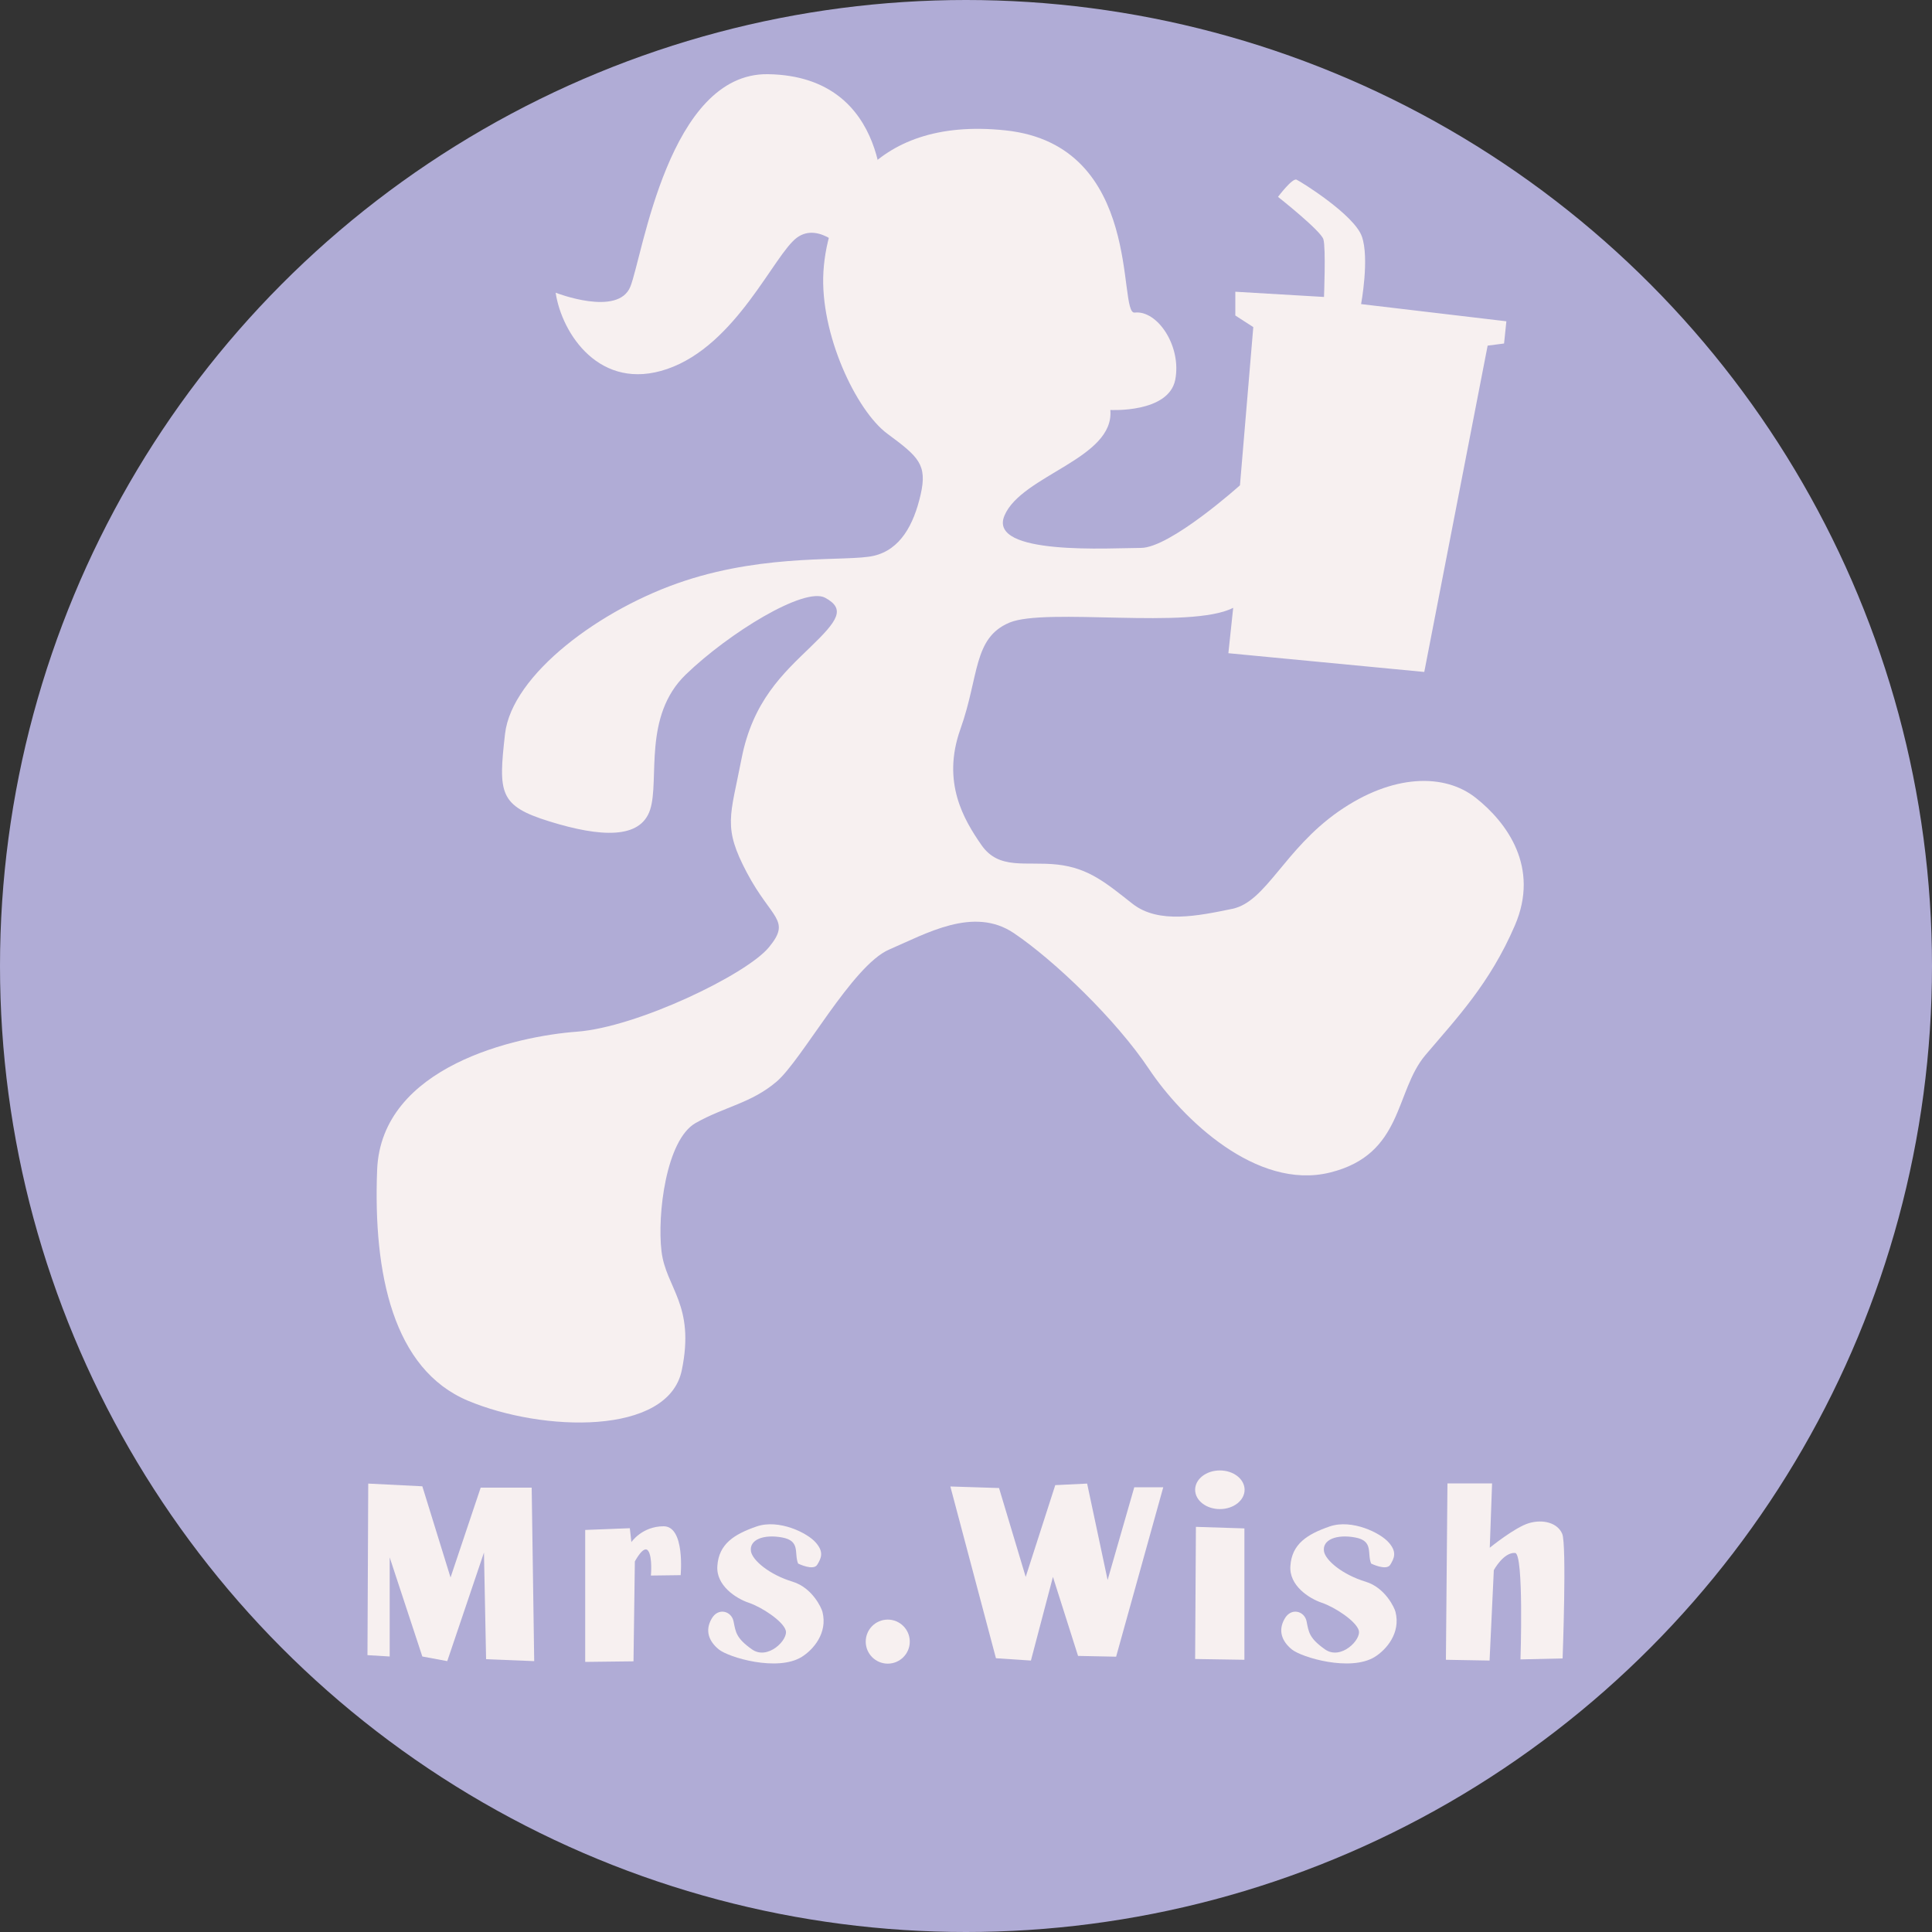 <?xml version="1.0" encoding="utf-8"?>
<!-- Generator: Adobe Illustrator 27.2.0, SVG Export Plug-In . SVG Version: 6.00 Build 0)  -->
<svg version="1.1" id="Layer_1" xmlns="http://www.w3.org/2000/svg" xmlns:xlink="http://www.w3.org/1999/xlink" x="0px" y="0px"
	 viewBox="0 0 100 100" style="enable-background:new 0 0 100 100;" xml:space="preserve">
<rect x="0" y="0" width="100" height="100" fill="#333333" stroke="none"/>
<style type="text/css">
	.st0{fill:#B0ACD6;}
	.st1{fill:#F7F0F0;}
</style>
<circle class="st0" cx="50" cy="50" r="50"/>
<path class="st1" d="M58.73,16.18c-0.9,0.11,0.5-8.66-6.67-9.43s-9.25,4.11-9.44,7.32c-0.19,3.21,1.7,7.19,3.31,8.38
	c1.61,1.19,2.08,1.59,1.72,3.16c-0.36,1.56-1.05,2.84-2.43,3.16c-1.38,0.31-5.41-0.14-9.77,1.29c-4.36,1.43-8.96,4.86-9.31,7.93
	c-0.35,3.07-0.31,3.72,2.31,4.53s4.7,0.93,5.2-0.61c0.5-1.54-0.39-4.84,1.85-7s6.14-4.55,7.21-3.97c1.07,0.58,0.66,1.18-0.76,2.55
	s-2.99,2.8-3.57,5.79c-0.58,2.99-0.98,3.52,0.29,5.91c1.27,2.39,2.3,2.42,1.13,3.84c-1.17,1.42-6.83,4.14-9.94,4.37
	c-3.11,0.23-10.13,1.77-10.34,7.16s0.84,10.32,4.7,11.94s10.37,1.82,11.07-1.58c0.7-3.4-0.82-4.24-1.05-6.15
	c-0.23-1.91,0.24-5.77,1.76-6.64c1.52-0.86,2.87-1.02,4.19-2.14c1.33-1.13,3.92-6.02,5.83-6.84c1.91-0.82,4.37-2.26,6.46-0.85
	c2.09,1.41,5.28,4.47,6.99,7.03s5.56,6.3,9.37,5.36s3.34-4.19,4.94-6.08s3.33-3.69,4.63-6.71c1.3-3.02-0.42-5.33-2.02-6.6
	c-1.61-1.28-4.3-1.26-7.12,0.71c-2.81,1.97-3.73,4.66-5.48,5.03c-1.75,0.36-3.82,0.8-5.17-0.26s-2.26-1.85-3.89-2.03
	c-1.63-0.18-3.02,0.3-3.93-1.01c-0.91-1.31-2.07-3.25-1.09-6c0.98-2.75,0.65-4.71,2.53-5.51c1.88-0.8,9.38,0.37,11.59-0.77
	l-0.25,2.35l10.14,0.97l3.28-16.89l0.85-0.11l0.12-1.15l-7.52-0.89c0,0,0.44-2.37,0.04-3.5S67.33,9.4,67.11,9.3
	s-0.96,0.89-0.96,0.89s2.23,1.76,2.35,2.2c0.13,0.44,0.03,2.98,0.03,2.98l-4.59-0.27v1.23l0.93,0.6l-0.69,8.19
	c0,0-3.61,3.24-5.13,3.24s-7.94,0.42-7.06-1.67c0.88-2.1,5.71-2.95,5.48-5.47c0,0,3.01,0.17,3.36-1.56
	C61.17,17.91,59.9,16.04,58.73,16.18z"/>
<polygon class="st1" points="19.06,76.79 19.02,85.67 20.17,85.74 20.17,80.61 21.86,85.74 23.15,85.98 25.05,80.36 25.16,85.88 
	27.65,85.98 27.52,77 24.88,77 23.32,81.65 21.86,76.93 "/>
<path class="st1" d="M30.29,79.19v6.83l2.5-0.03l0.07-5.17c0,0,0.46-0.88,0.69-0.55c0.23,0.33,0.14,1.28,0.14,1.28l1.54-0.02
	c0,0,0.24-2.53-0.88-2.53s-1.67,0.82-1.67,0.82l-0.08-0.72L30.29,79.19z"/>
<path class="st1" d="M42.57,83.43c0.28,1.1-0.48,1.96-1.07,2.33c-1.26,0.78-3.79,0.03-4.3-0.39c-0.51-0.42-0.72-0.97-0.37-1.58
	c0.34-0.61,1.04-0.4,1.14,0.14c0.11,0.55,0.13,0.86,0.95,1.44c0.82,0.58,1.89-0.5,1.75-0.98s-1.23-1.2-1.91-1.43s-1.7-0.9-1.63-1.9
	c0.07-1.14,0.87-1.65,2.03-2.05c1.16-0.4,2.65,0.34,3.07,0.84c0.43,0.49,0.27,0.81,0.07,1.14c-0.2,0.33-0.99-0.06-0.99-0.06
	c-0.22-0.53,0.14-1.17-0.82-1.35s-1.72,0.11-1.62,0.72c0.08,0.46,0.94,1.2,2.16,1.57C42.04,82.18,42.52,83.22,42.57,83.43z"/>
<path class="st1" d="M72.23,83.43c0.28,1.1-0.48,1.96-1.07,2.33c-1.26,0.78-3.79,0.03-4.3-0.39c-0.51-0.42-0.72-0.97-0.37-1.58
	c0.34-0.61,1.04-0.4,1.14,0.14c0.11,0.55,0.13,0.86,0.95,1.44c0.82,0.58,1.89-0.5,1.75-0.98s-1.23-1.2-1.91-1.43s-1.7-0.9-1.63-1.9
	c0.07-1.14,0.87-1.65,2.03-2.05c1.16-0.4,2.65,0.34,3.07,0.84c0.43,0.49,0.27,0.81,0.07,1.14c-0.2,0.33-0.99-0.06-0.99-0.06
	c-0.22-0.53,0.14-1.17-0.82-1.35s-1.72,0.11-1.62,0.72c0.08,0.46,0.94,1.2,2.16,1.57C71.7,82.18,72.18,83.22,72.23,83.43z"/>
<circle class="st1" cx="45.95" cy="84.97" r="1.14"/>
<polygon class="st1" points="49.19,76.94 51.55,85.83 53.36,85.95 54.5,81.62 55.8,85.71 57.77,85.75 60.21,76.98 58.71,76.98 
	57.33,81.78 56.27,76.79 54.62,76.87 53.09,81.62 51.71,77.02 "/>
<polygon class="st1" points="61.9,79.03 61.86,85.87 64.41,85.91 64.41,79.11 "/>
<ellipse class="st1" cx="63.14" cy="77.11" rx="1.28" ry="1"/>
<path class="st1" d="M74.92,76.79l-0.08,9.12l2.26,0.04l0.22-4.68c0,0,0.5-0.93,1.1-0.89c0.46,0.02,0.28,5.51,0.28,5.51l2.18-0.05
	c0,0,0.22-5.88-0.02-6.45c-0.24-0.57-1-0.77-1.73-0.55s-2.02,1.27-2.02,1.27l0.12-3.33H74.92z"/>
<path class="st1" d="M28.76,15.15c0,0,3.24,1.27,3.87-0.32s1.98-11.07,7.12-10.99c6.46,0.1,5.93,6.96,5.93,6.96v1.82l-1.82,0.47
	c0,0-1.42-1.66-2.61-0.79c-1.19,0.87-3.13,5.57-6.72,6.8C31.06,20.29,29.08,17.28,28.76,15.15z"/>
</svg>
